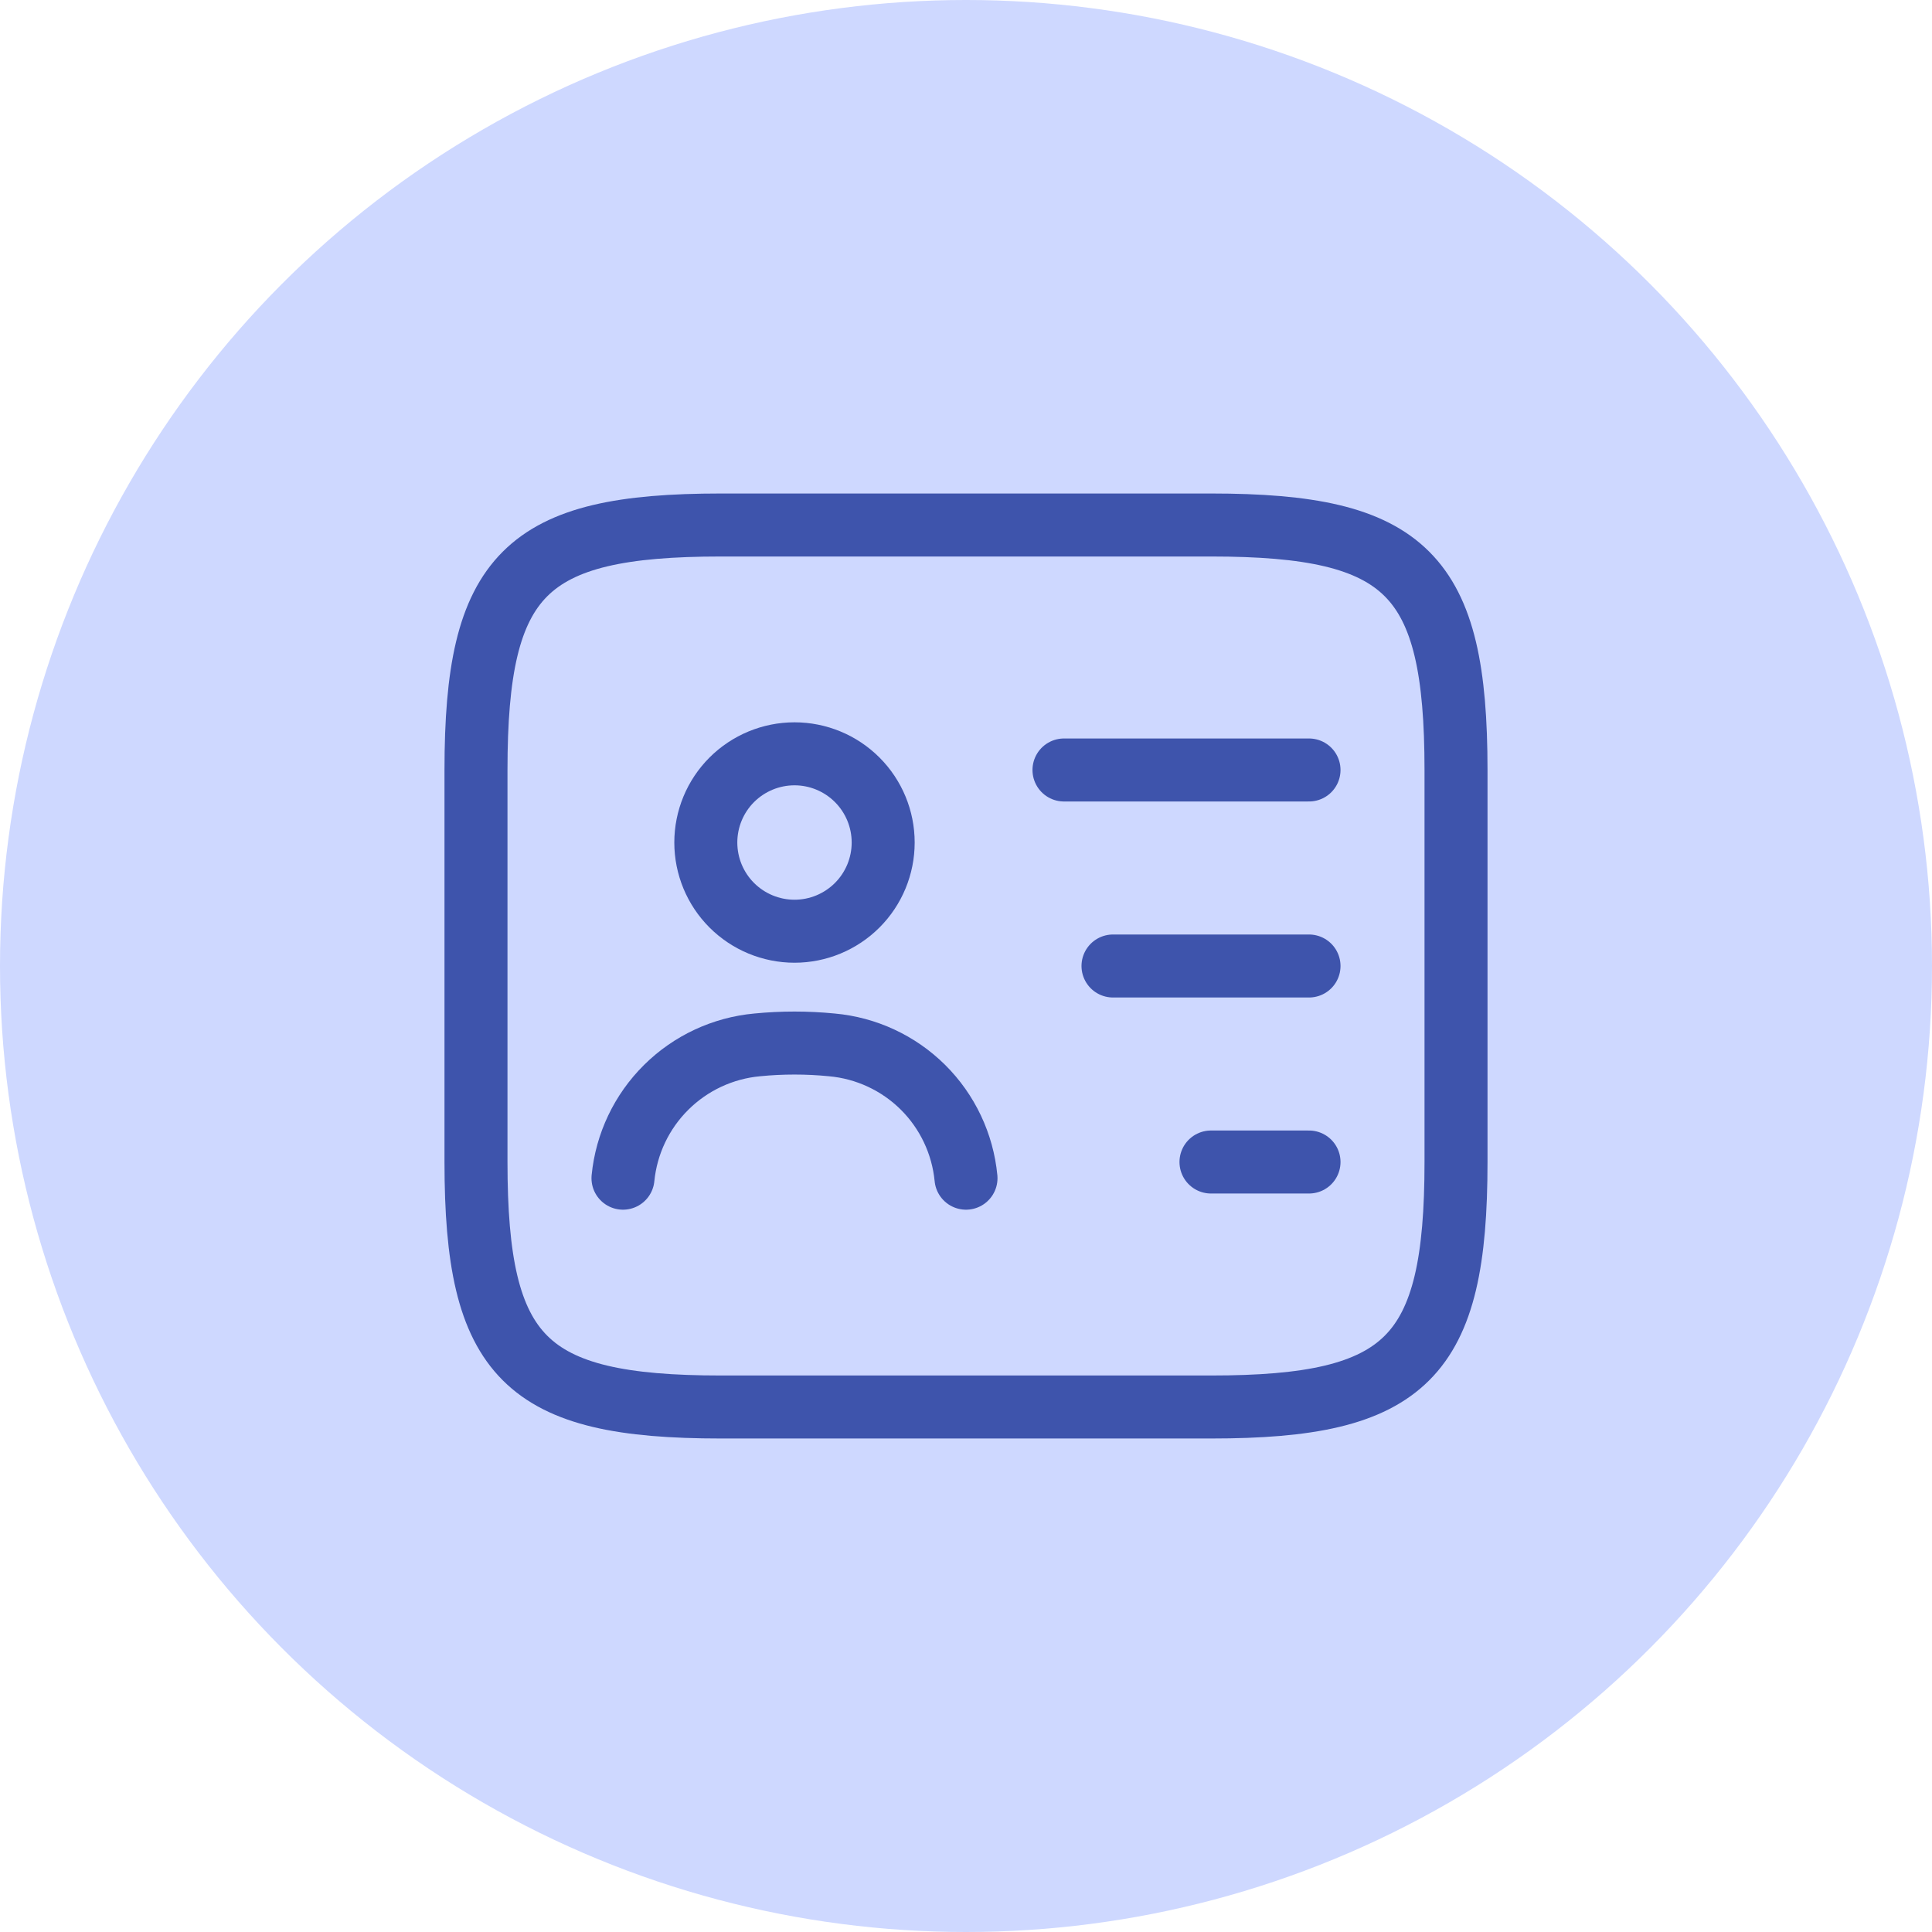 <svg width="46" height="46" viewBox="0 0 46 46" fill="none" xmlns="http://www.w3.org/2000/svg">
<circle cx="23" cy="23" r="23" fill="#CED8FF"/>
<path d="M25.333 18.333H31.167M26.5 23H31.167M28.833 27.667H31.167M28.833 33.5H17.167C12.5 33.5 11.333 32.333 11.333 27.667V18.333C11.333 13.667 12.5 12.5 17.167 12.5H28.833C33.5 12.5 34.667 13.667 34.667 18.333V27.667C34.667 32.333 33.5 33.5 28.833 33.5Z" stroke="#3E54AC" stroke-width="1.5" stroke-linecap="round" stroke-linejoin="round"/>
<path d="M23 28.052C22.921 27.233 22.559 26.467 21.975 25.887C21.391 25.308 20.623 24.951 19.803 24.878C19.214 24.82 18.62 24.82 18.03 24.878C17.211 24.953 16.444 25.311 15.861 25.89C15.277 26.469 14.914 27.233 14.833 28.052M18.917 22.172C19.477 22.172 20.014 21.949 20.41 21.553C20.806 21.157 21.028 20.62 21.028 20.06C21.028 19.5 20.806 18.963 20.41 18.567C20.014 18.171 19.477 17.948 18.917 17.948C18.357 17.948 17.819 18.171 17.423 18.567C17.027 18.963 16.805 19.5 16.805 20.06C16.805 20.62 17.027 21.157 17.423 21.553C17.819 21.949 18.357 22.172 18.917 22.172Z" stroke="#3E54AC" stroke-width="1.5" stroke-linecap="round" stroke-linejoin="round"/>
</svg>
